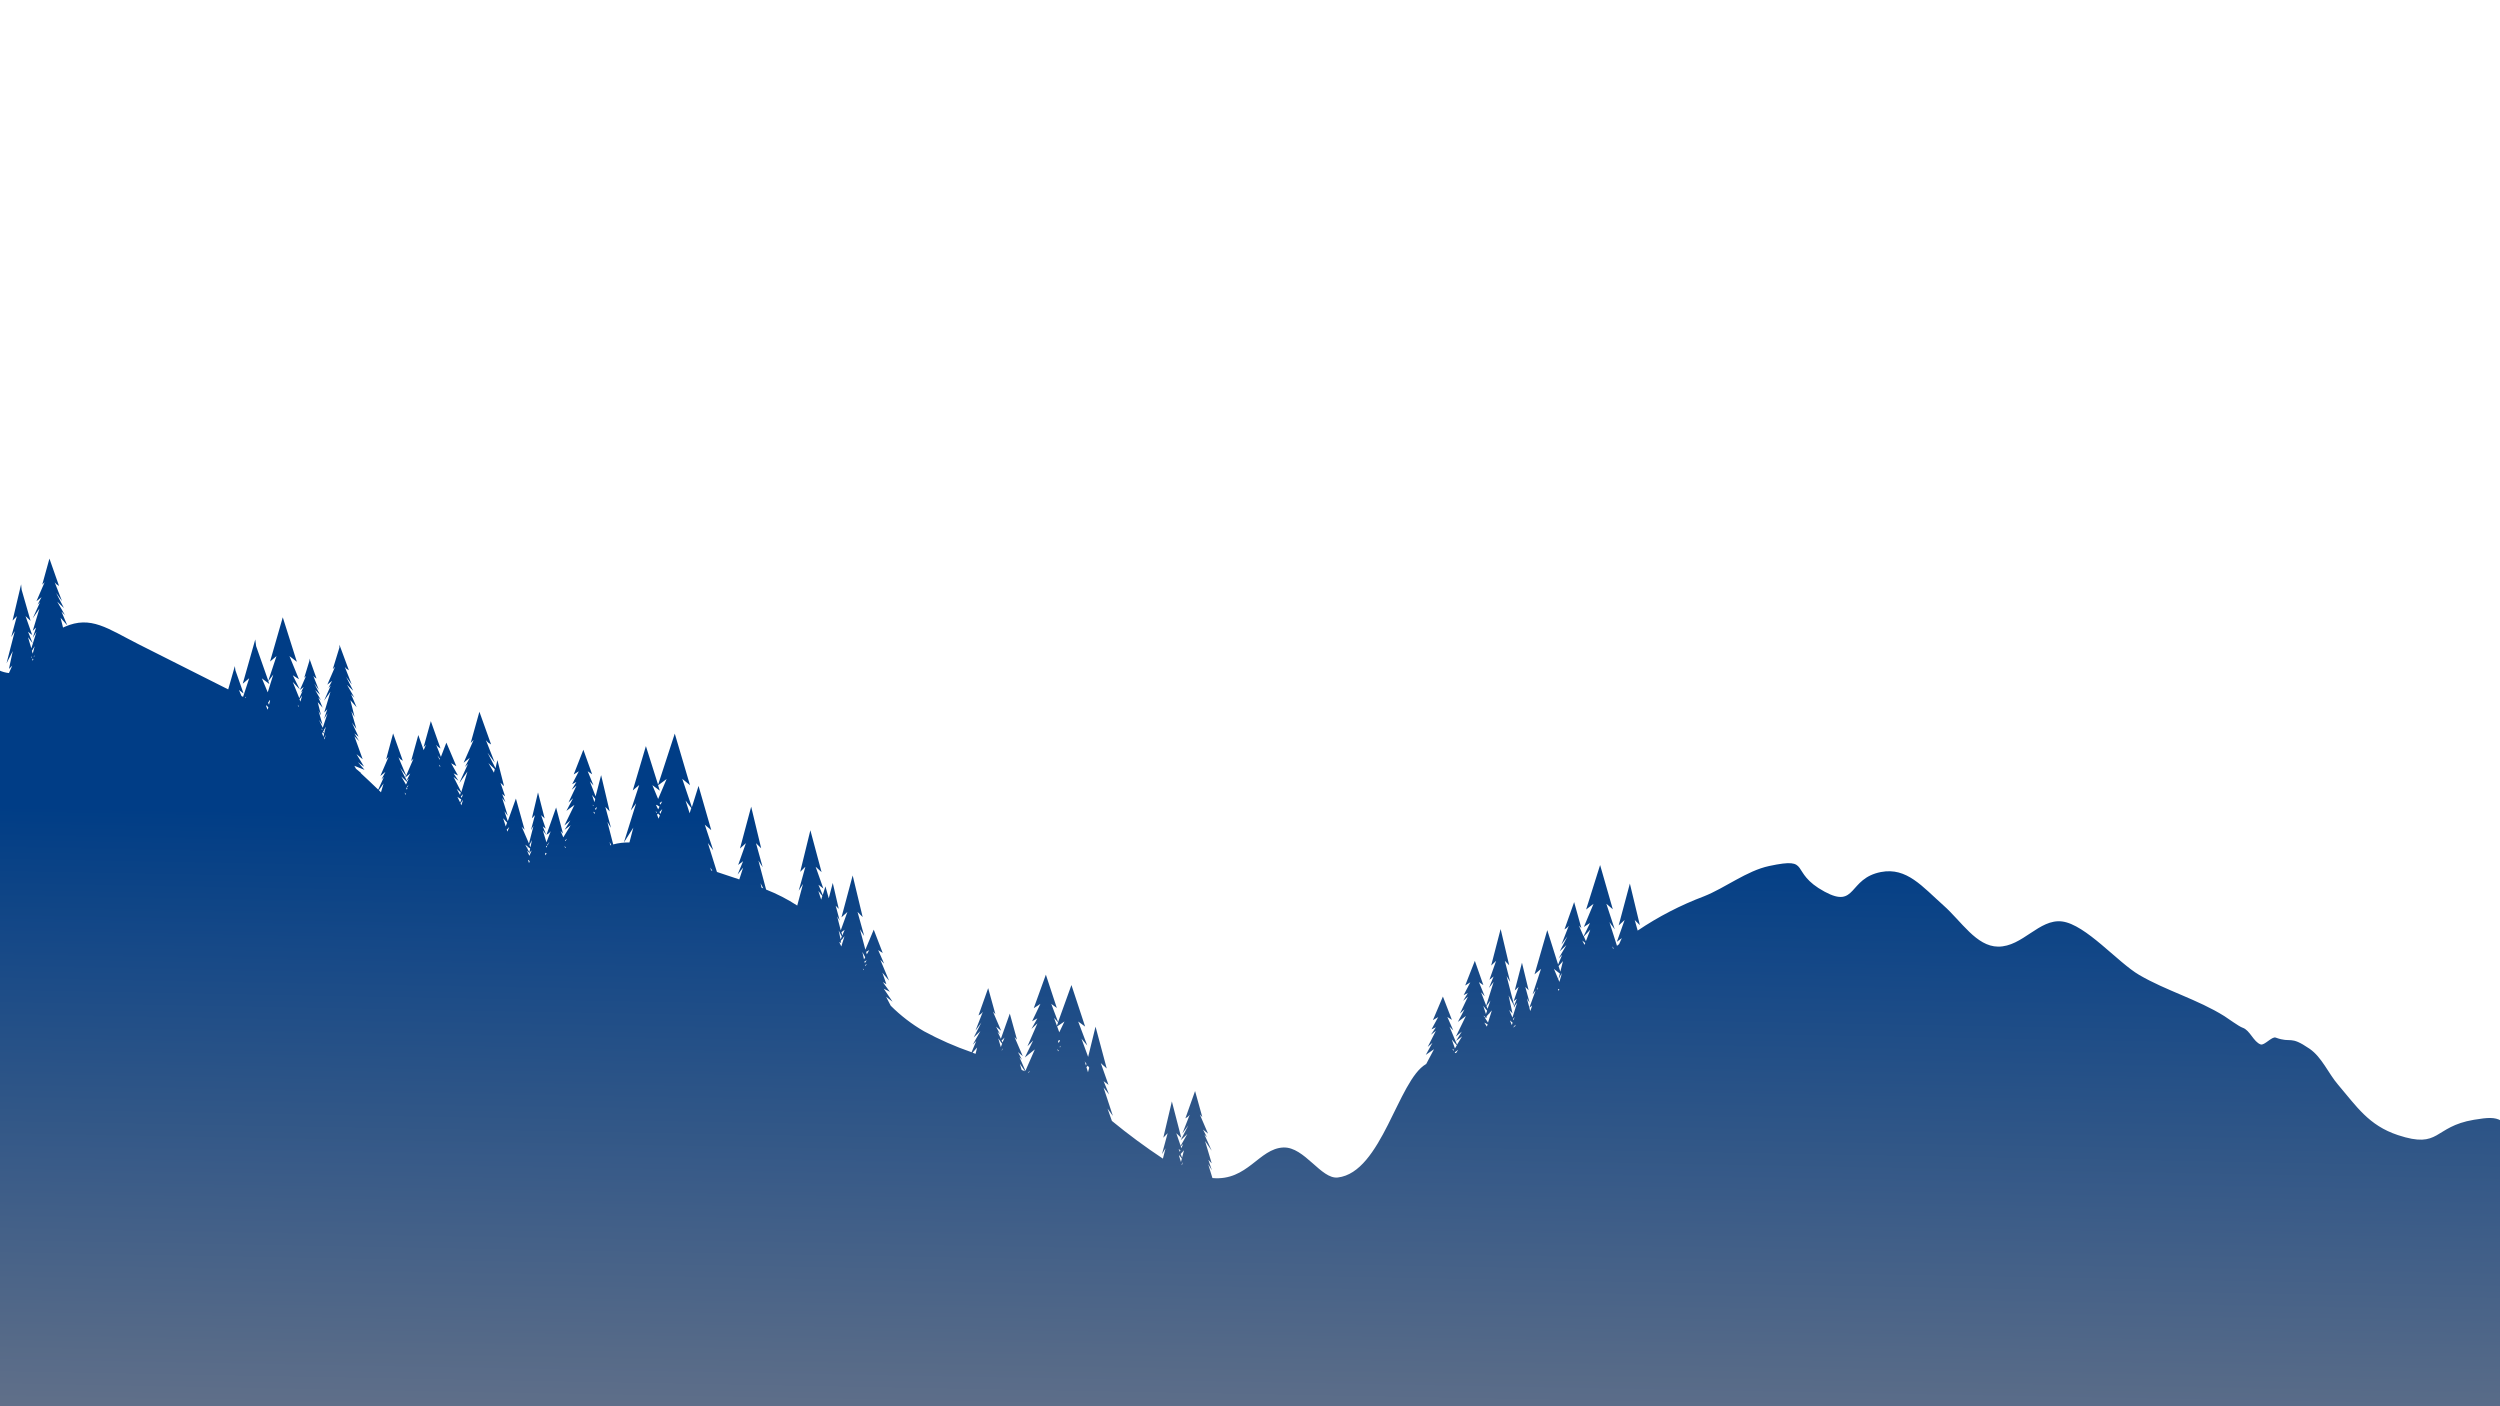 <svg width="1920" height="1080" viewBox="0 0 1920 1080" fill="none" xmlns="http://www.w3.org/2000/svg">
<g clip-path="url(#clip0_58_83)">
<path d="M2001.69 1145.6V925.691C1996.91 923.413 1992.25 921.109 1987.87 918.702C1964.34 905.698 1956.71 898.478 1938.72 878.792C1920.72 859.106 1921.69 856.341 1900.04 859.976C1868.52 865.25 1874.44 882.658 1841.59 871.752C1819.06 864.277 1809.82 849.659 1795.51 832.891C1788.21 824.392 1783.2 811.925 1773.72 805.422C1758.19 794.773 1760.11 801.454 1747.72 796.872C1744.85 795.797 1739.04 803.144 1736.17 802.12C1730.69 800.174 1727.98 791.214 1722.4 789.32C1719.35 788.27 1711.34 782.254 1708.32 780.386C1687.84 767.586 1663.8 760.93 1643.01 748.821C1626.45 739.17 1601.92 710.037 1583.72 707.682C1566.13 705.429 1553.33 727.189 1534.52 727.01C1517.78 726.856 1506.36 707.528 1492.56 695.317C1476.41 680.981 1464.4 665.877 1444.56 669.717C1419.27 674.632 1426 698.184 1401.27 684.795C1373.11 669.563 1392.39 657.915 1358.75 665.083C1341.37 668.795 1325.03 681.902 1308.57 688.405C1290.66 695.165 1273.6 703.988 1257.73 714.696L1255.48 706.581L1259.42 710.523L1251.74 678.574L1243.14 710.728L1245.39 708.68L1247.7 706.581L1241.76 723.298L1245.55 720.456L1243.47 725.115L1241.83 726.395L1236.05 708.194L1240.14 713.749L1233.69 694.114L1238.63 698.312L1228.88 664.341L1218.13 698.517L1220.94 696.341L1223.84 694.114L1216.41 711.906L1221.15 708.859L1216.16 719.099L1212.62 710.856L1214.49 712.802L1208.94 692.808L1201.51 713.8L1203.43 712.546L1204.84 711.061L1204.07 712.93L1199.18 725.422L1203.77 719.15L1197.88 730.645L1203 725.806L1197.06 736.046L1199.75 733.333L1196.62 740.757L1188.3 714.338L1178.52 748.309L1183.49 744.11L1177.01 763.746L1179.4 760.546L1174.61 773.755L1176.04 772.834L1176.71 772.142L1175.91 774.702L1175.22 776.494L1172.66 766.741L1174.76 770.197L1171.43 757.96L1173.99 760.52L1168.87 739.349L1163.34 760.674L1164.8 759.317L1166.29 757.909L1162.47 768.994L1164.91 767.099L1162.88 772.219L1157.07 749.64L1159.86 754.197L1155.72 737.915L1159.07 741.346L1152.49 713.493L1145.22 741.525L1147.14 739.733L1149.01 737.915L1143.89 752.482L1147.09 749.922L1143.5 758.779L1147.11 754.12L1141.4 772.322L1137.44 762.082L1140.28 765.154L1135.82 754.274L1139.23 756.578L1132.68 737.915L1125.25 756.885L1127.2 755.682L1129.19 754.427L1124.07 764.309L1127.32 762.619L1123.69 768.635L1127.38 765.486L1121.23 778.44L1124.76 775.138L1119.64 784.84L1125.81 780.258L1118.13 796.078L1122.67 792.264L1118.26 799.432L1122.9 795.899L1119 802.325L1113.22 788.475L1116.14 791.419L1111.56 781.026L1115.06 783.253L1108.15 765.333L1100.47 783.458L1102.47 782.306L1104.52 781.128L1099.4 790.549L1102.75 788.936L1098.99 794.67L1102.77 791.65L1096.48 804.04L1100.11 800.891L1094.99 810.158L1101.34 805.781L1095.25 817.275H1095.09C1073.74 829.64 1061.1 900.373 1027.46 904.315C1014.66 905.851 1001.86 880.661 985.654 881.275C966.838 882.018 958.134 907.157 931.152 904.75L927.875 894.075L930.742 898.786L928.029 890.773L930.589 893.461L925.469 876.283L930.589 883.758L925.008 871.342L925.955 872.315L926.954 873.314L923.907 867.502L927.773 870.626L921.475 855.957L923.37 857.902L917.814 837.909L910.365 858.901L912.31 857.646L913.718 856.162L912.95 858.03L908.061 870.549L912.643 864.251L906.73 875.746L911.85 870.907L906.73 879.995L903.402 870.293L905.347 872.136L907.242 873.902L899.997 845.896L893.418 873.749L896.746 870.293L892.394 886.395L895.158 881.838L893.11 889.826C879.566 880.854 866.492 871.19 853.942 860.872L850.589 851.4L854.685 857.006L847.517 835.195L851.792 840.571L847.568 830.331L851.331 833.198L845.418 816.456L847.696 818.555L849.974 820.603L841.373 788.475L835.69 811.694L830.57 797.717L835.024 802.965L828.035 784.507L833.386 788.424L822.864 756.501L812.624 784.891L807.376 770.99L811.651 774.139L803.229 748.539L793.91 774.293L796.47 772.654L799.03 770.965L792.63 784.354L796.701 782.075L792.144 790.216L796.752 785.941L789.072 803.554L793.501 799.048L787.075 812.155L794.755 805.934L787.536 822.395L782.928 811.874L783.875 812.821L784.874 813.845L781.802 808.008L785.488 811.131L779.19 796.488L781.059 798.434L775.53 778.44L768.669 797.794L766.109 792.315L767.056 793.288L768.054 794.286L764.982 788.475L768.874 791.598L762.576 776.93L764.445 778.875L758.915 758.882L751.466 779.874L753.411 778.645L754.794 777.134L754.051 779.003L749.162 791.522L753.718 785.224L747.83 796.718L752.95 791.88L747.088 802.248L749.776 799.534L746.166 808.11C733.58 803.755 721.371 798.378 709.661 792.034C700.307 786.624 691.701 780.014 684.061 772.373L680.528 765.538L685.494 769.301L678.71 759.317L683.421 761.698L677.968 754.222L680.758 755.912L677.661 747.029L682.781 753.096L676.099 737.147L679.018 740.091L674.435 729.672L677.942 731.899L671.03 713.979L664.605 729.339L660.432 713.698L663.709 718.818L658.589 700.36L662.531 704.302L654.851 672.354L646.25 704.507L648.502 702.459L650.806 700.36L645.686 714.517L642.947 703.816L644.918 707.093L641.795 695.598L644.176 698.03L639.568 678.088L636.496 689.89L633.936 680.725L631.837 687.406L628.56 679.496L632.323 682.363L626.41 665.646L628.714 667.746L630.966 669.794L622.365 637.64L614.557 669.589L618.525 665.646L613.405 684.104L616.707 678.856L612.278 695.47C604.743 690.579 596.732 686.462 588.368 683.182L582.454 660.885L585.731 666.005L580.611 647.547L584.579 651.49L576.899 619.541L568.298 651.669L570.55 649.646L572.854 647.522L566.915 664.264L570.704 661.397L566.48 671.637L570.73 666.286L567.786 675.4C562.102 673.454 556.342 671.56 550.608 669.666L543.645 647.445L547.766 653L541.29 633.365L546.256 637.563L536.477 603.592L531.357 619.95L523.984 598.165L529.923 603.029L518.224 563.4L505.424 602.722L496.054 573L485.968 607.048L490.909 602.875L484.458 622.485L488.554 616.93L479.133 647.061L486.403 635.592L483.408 647.01C479.202 646.92 475.004 647.429 470.941 648.52L466.486 631.24L469.251 635.797L464.899 619.694L468.227 623.15L461.648 595.298L457.424 611.605L452.97 600.136L455.811 603.234L451.357 592.328L454.762 594.658L448.029 575.79L440.605 594.786L442.55 593.582L444.547 592.328L439.427 602.21L442.678 600.52L439.043 606.536L442.73 603.362L436.586 616.341L440.118 613.038L434.998 622.741L441.168 618.158L433.488 633.954L438.019 630.165L433.616 637.307L438.25 633.8L432.618 643.093L430.518 638.203L432.387 640.149L427.088 620.155L419.664 641.147L421.584 639.893L422.992 638.408L422.224 640.251L419.664 646.933L416.848 637.64L419.408 640.994L416.848 634.645L419.126 636.411L415.568 626.018L416.95 627.323L418.307 628.578L413.187 608.584L408.477 628.45L410.858 626.018L407.76 637.512L409.731 634.235L406.25 647.829L400.643 634.901L402.896 637.256L396.214 613.294L389.968 630.702L387.408 623.022L389.968 626.53L385.667 612.834L388.227 616.162L385.667 609.838L387.946 611.605L384.387 601.186L385.77 602.491L387.126 603.771L382.006 583.752L380.547 589.947L374.454 578.146L379.958 585.672L374.07 570.696L373.149 568.469L374.838 570.261L377.168 571.746L368.182 546.606L361.501 570.568L363.754 568.213L356.074 585.774L360.758 582.037L357.072 589L359.402 586.645L352.694 601.493L358.992 592.558L354.282 608.354L348.317 596.654L352.106 599.675L348.368 593.941L351.722 595.554L346.448 586.133L348.496 587.31L350.493 588.462L342.813 570.338L338.614 581.294L335.747 573.922L334.979 572.078L336.387 573.563L338.307 574.792L330.883 553.826L325.328 573.819L327.197 571.874L325.379 576.098L321.258 564.501L315.728 584.494L317.597 582.523L311.939 595.707L306.768 583.394L306.026 581.525L307.408 583.01L309.354 584.264L301.904 563.272L296.528 583.266L298.397 581.32L292.099 595.963L295.99 592.84L292.918 598.677L293.917 597.653L294.864 596.706L290.486 606.459C286.032 602.184 281.552 597.883 276.944 593.659L277.456 593.787L273.667 590.638L273.36 590.357L272.131 588.13L279.965 591.253L274.845 585.288L279.606 588.821L273.795 579.195L278.531 583.086L272.157 565.397L275.843 569.262L272.157 563.246L275.382 565.806L270.262 554.952L273.718 559.79L269.802 546.197L272.362 550.728L269.085 537.749L273.872 543.15L269.571 533.115L272.131 535.675L266.525 525.973L271.286 530.504L265.808 519.778L270.134 525.666L265.526 513.966L264.81 512.226L266.115 513.608L267.958 514.786L260.688 495.125V497.275L255.568 513.915L257.334 512.098L251.395 525.819L255.056 522.901L252.189 528.354L254.006 526.51L248.886 538.133L253.827 531.144L249.014 547.221L251.395 544.661L248.835 552.162L251.549 547.758L247.888 558.946L244.995 552.853L247.734 556.667L244.637 545.915L246.582 549.499L244.022 539.259L247.811 543.534L244.483 535.675L246.48 537.672L242.051 529.992L245.789 533.55L241.411 525.077L244.816 529.71L241.181 520.494L240.618 519.112L241.667 520.213L243.101 521.134L237.648 505.774V507.413L233.654 520.52L235.062 519.086L230.352 529.89L233.245 527.586L230.992 531.886L232.426 530.453L229.866 536.213L224.848 523.746L230.198 529.429L224.848 518.6L229.584 521.646L222.288 503.854L225.181 506.107L227.997 508.283L217.168 474.082L207.414 508.053L212.355 503.88L206.058 522.875L196.688 496.2L196.048 491.08L186.448 525.051L191.389 520.878L186.678 535.189L185.45 534.549L183.504 529.864L185.27 531.246L187.037 532.603L180.765 514.683L180.381 511.534L175.261 529.454L106.294 494.715C82.742 482.811 69.814 472.469 49.642 481.403C49.206 481.582 48.822 481.787 48.413 481.992L46.544 474.517L51.664 480.277L47.21 469.704L49.898 472.443L43.958 462.075L49.078 466.914L43.088 455.342L47.645 461.64L42.755 449.122L42.013 447.253L43.395 448.738L45.341 449.992L37.968 429L32.438 448.994L34.307 447.048L28.01 461.691L31.901 458.594L28.829 464.405L29.827 463.406L30.774 462.434L25.168 474.85L30.288 467.374L25.168 484.475L27.728 481.915L25.168 489.877L28.035 485.166L24.067 497.966L21.507 489.39L25.091 494.05L21.533 485.192L24.733 487.752L19.613 473.186L21.558 475.003L23.478 476.795L16.618 452.936L16.208 448.763L9.629 476.616L12.982 473.186L8.605 489.262L11.37 484.706L5.021 509.41L9.808 500.04L6.864 513.762L9.424 511.202L6.864 516.91C-14.051 514.837 -30.666 481.915 -48.304 477.307C-61.104 473.928 -83.478 483.554 -96.56 490.619C-101.282 493.322 -105.777 496.404 -110 499.835V1145.6H2001.69ZM1239.27 728.315L1238.81 728.674L1238.3 726.805L1239.27 728.315ZM1221.35 713.954L1217.97 722.837L1216.41 719.202L1221.35 713.954ZM1217.46 724.194L1216.92 725.653L1215.18 722.35L1217.46 724.194ZM1197.06 760.955L1196.57 759.982L1196.96 759.445L1197.57 759.829L1197.06 760.955ZM1200.36 738.12L1198.34 746.235L1196.98 741.96L1200.36 738.12ZM1196.21 746.338L1197.98 747.694L1196.91 751.995L1198.85 748.36L1199.06 748.514V748.206L1199.62 747.157L1197.62 754.12L1193.42 744.11L1196.21 746.338ZM1181.11 758.165L1180.5 760.162L1180.37 759.726V759.24L1181.11 758.165ZM1161.09 787.246L1159.58 783.637L1160.66 784.533V784.712V784.558L1161.68 785.403L1161.09 787.246ZM1163.65 788.091L1161.91 789.218L1163.75 787.118H1163.93L1163.65 788.091ZM1162.04 782.664L1163.22 781L1162.37 783.56L1162.04 782.664ZM1162.88 772.552L1162.42 773.678L1163.04 772.859L1163.68 774.062L1163.29 772.578L1165.16 770.018L1161.58 781.486L1159.02 775.675L1161.58 778.235L1158.61 764.514L1162.88 772.552ZM1141.89 788.45L1139.95 785.352L1142.51 786.709L1141.89 788.45ZM1139.33 780.027L1140.43 780.744L1140.2 781.358L1139.33 780.027ZM1142.79 785.326L1140.51 781.845L1141.12 781.179L1142.04 781.794L1141.66 780.565L1143.63 778.363L1144.02 778.85L1143.76 778.21L1145.76 775.957L1142.79 785.326ZM1144.66 768.405L1142.45 774.805L1141.61 772.654L1144.66 768.405ZM1142.1 776.238L1141.2 778.798L1139.15 772.475L1142.1 776.238ZM1116.34 806.958L1115.29 805.474L1116.73 806.318L1116.34 806.958ZM1119.88 806.19L1118.39 808.571L1117.62 808.802L1117.24 808.238L1119.88 806.19ZM1118.83 802.837L1117.39 805.218L1114.96 798.28L1118.83 802.837ZM907.728 894.869L907.498 894.152L908.445 892.411L907.728 894.869ZM908.65 878.613L907.293 881.813L906.832 880.43L908.65 878.613ZM908.112 884.731L908.368 884.936L908.24 884.578L909.29 883.4L907.856 889.083L906.73 886.293L908.112 884.731ZM907.651 889.851L906.986 892.411L905.475 887.598L905.757 887.291L907.651 889.851ZM906.576 883.477L906.09 884.629L905.194 882.402L906.576 883.477ZM836.534 819.963L835.562 823.496L834.358 819.528L835.434 818.453L836.534 819.963ZM834.384 817.019L834.051 818.453L833.053 815.15L834.384 817.019ZM812.778 807.419L811.754 805.755L813.059 806.677L812.778 807.419ZM812.522 799.406L813.699 798.741L814.058 799.227L813.034 801.07L812.522 799.406ZM814.058 804.526L813.853 803.861L814.672 803.093L814.058 804.526ZM814.416 786.606L817.514 784.482L813.52 792.827L811.882 788.27L814.416 786.606ZM812.598 785.25L811.702 787.81L809.501 781.691L812.598 785.25ZM790.941 822.395L790.147 823.803L789.61 823.624L790.941 822.395ZM787.203 822.702L784.643 821.73L783.21 816.917L787.203 822.702ZM769.462 806.83L769.334 806.421L770.435 804.885L769.462 806.83ZM770.128 798.306L771.51 796.821L770.768 798.664L770 800.635L769.206 798.894L770.128 798.306ZM769.616 801.608L768.643 804.168L766.646 797.461L769.616 801.608ZM750.442 804.45L749.238 809.339L746.909 808.494L750.442 804.45ZM663.197 745.083L662.634 743.829L663.453 744.597L663.197 745.083ZM664.733 742.062L664.528 741.141L665.68 740.219L664.733 742.062ZM665.501 730.85L667.549 729.672L665.706 732.949L665.194 731.029L665.501 730.85ZM665.629 737.506L664.195 739.707L663.888 738.325L665.629 737.506ZM664.477 735.176L663.555 736.84L662.275 731.08L664.477 735.176ZM646.122 726.882L644.688 723.835L644.995 723.451L646.07 724.475L645.661 722.606L647.12 720.789L647.453 721.378L647.248 720.635L648.579 718.971L646.122 726.882ZM648.682 714.082L646.864 718.459L646.224 715.899L648.682 714.082ZM645.072 716.462L644.918 716.923L645.2 716.693L646.531 719.253L645.584 721.506L644.099 714.619L645.072 716.462ZM631.555 688.098L630.659 690.965L628.483 684.258L631.555 688.098ZM586.192 682.261L584.861 681.698L584.118 678.37L586.192 682.261ZM547.101 668.795L546.102 668.437L545.539 666.312L547.101 668.795ZM530.896 620.59L529.642 624.584L526.493 614.779L530.896 620.59ZM504.144 624.482L503.53 622.869L504.451 623.867L504.144 624.482ZM503.888 618.363L504.298 618.107L506.525 619.515L505.475 621.589L503.888 618.363ZM505.782 628.731L504.579 625.634L505.398 624.789L506.755 626.222L505.782 628.731ZM507.19 625.096L506.474 623.637L508.624 621.41L507.19 625.096ZM506.602 616.674L508.573 615.445L507.216 618.005L506.602 616.674ZM503.888 605.102L506.73 607.253L505.424 603.131L508.522 600.827L511.978 598.267L505.45 613.627L501.021 603.003L503.888 605.102ZM469.43 648.981L468.739 649.211L468.15 646.651L469.43 648.981ZM456.63 625.096L455.53 623.355L456.963 624.149L456.63 625.096ZM455.018 618.03L455.862 618.594L455.709 619.131L455.018 618.03ZM458.474 619.694L457.654 622.101L456.989 621.102L458.474 619.694ZM457.142 613.627L456.502 616.059L454.685 610.504L457.142 613.627ZM435.434 644.194L434.282 646.011L433.974 645.32L435.434 644.194ZM433.642 649.979L434.512 650.67L434.179 651.336L433.514 650.082L433.642 649.979ZM421.968 646.472L420.458 649.442L420.253 648.827L421.968 646.472ZM419.766 649.518L420.15 650.056L419.664 651.003L419.357 650.082L419.766 649.518ZM419.254 654.92L419.766 655.483L418.947 656.917L418.538 655.611L419.254 654.92ZM406.275 662.856L405.61 660.68L405.994 660.373L406.813 661.55L406.275 662.856ZM406.557 657.275L404.765 653.333L407.12 655.688L406.634 654.792L408.349 653.128L406.557 657.275ZM408.554 645.192L407.376 650.722L406.608 648.93L408.554 645.192ZM407.146 651.694L406.531 654.587L405.072 651.848L405.763 650.568L407.146 651.694ZM405.456 650.338L405.072 651.848L403.434 648.725L405.456 650.338ZM391.12 635.157L390.198 637.384L389.686 638.69L389.174 637.102L389.43 636.949L391.12 635.157ZM389.456 631.803L388.406 634.696L386.41 628.373L389.456 631.803ZM379.984 590.715L379.344 593.403L375.12 586.082L379.984 590.715ZM351.261 611.938L352.618 612.859V613.064L352.771 612.91L354.256 613.96L353.411 616.392L351.261 611.938ZM354.307 618.466L353.693 617.16L355.229 614.6L355.459 614.754L354.307 618.466ZM355.587 609.864L354.589 612.808L353.923 611.63L355.587 609.864ZM353.872 608.61L353.309 610.53L350.749 605.845L353.872 608.61ZM337.898 588.923L337.053 587.413H337.232L338.205 588.36L337.898 588.923ZM337.898 582.805L337.642 583.445L335.926 580.091L337.898 582.805ZM311.274 610.632L310.813 608.686L311.581 609.582L311.274 610.632ZM308.176 596.27L312.707 600.622L311.811 602.594L308.176 596.27ZM312.502 606.51L311.965 605.205L312.246 604.77L312.835 605.384L312.502 606.51ZM313.04 604.77L312.682 604.155L313.603 602.85L313.04 604.77ZM312.835 600.392L312.374 599.522L312.989 598.882L313.936 597.934L312.835 600.392ZM315.062 594.069L312.298 599.342L311.171 597.166L315.062 594.069ZM311.76 595.784L311.171 597.166L307.331 589.666L311.76 595.784ZM294.608 601.698L292.586 608.482L290.947 606.894L294.608 601.698ZM249.091 567.88L248.81 567.086L250.32 564.245L249.091 567.88ZM248.605 560.994L249.194 561.454L248.784 560.635L250.218 558.075L248.989 563.195L248.118 561.762L248.605 560.994ZM248.938 563.554L248.349 565.909L247.376 563.17L247.811 562.402L248.938 563.554ZM247.632 560.277L247.453 560.814L246.634 559.458L247.632 560.277ZM232.067 534.19L230.685 538.85L230.019 537.109L232.067 534.19ZM229.507 542.306L229.328 542.971L228.611 541.256L229.507 542.306ZM205.648 544.866L205.315 544.686L204.342 542.126L204.624 541.666L206.083 543.202L205.648 544.866ZM206.595 541.23L205.853 539.72L207.107 537.749L207.44 537.979L206.595 541.23ZM204.035 523.182L206.851 525.358L206.083 523.157L209.898 518.037L205.622 531.707L201.142 520.981L204.035 523.182ZM189.008 534.933L188.624 536.162L188.24 535.982L189.008 534.933ZM25.168 507.515L24.81 506.517L25.245 505.723L25.603 506.235L25.168 507.515ZM26.09 504.776L25.936 504.341L26.755 502.83L26.09 504.776ZM26.627 496.277L25.168 502.037L24.502 499.861L26.627 496.277ZM24.579 504.878L24.426 505.518L23.862 503.854L24.579 504.878Z" fill="url(#paint0_linear_58_83)"/>
</g>
<defs>
<linearGradient id="paint0_linear_58_83" x1="936.886" y1="1312.66" x2="949.251" y2="635.848" gradientUnits="userSpaceOnUse">
<stop stop-color="#8D878A"/>
<stop offset="1" stop-color="#003D86"/>
</linearGradient>
<clipPath id="clip0_58_83">
<rect width="1920" height="1080" fill="white"/>
</clipPath>
</defs>
</svg>
